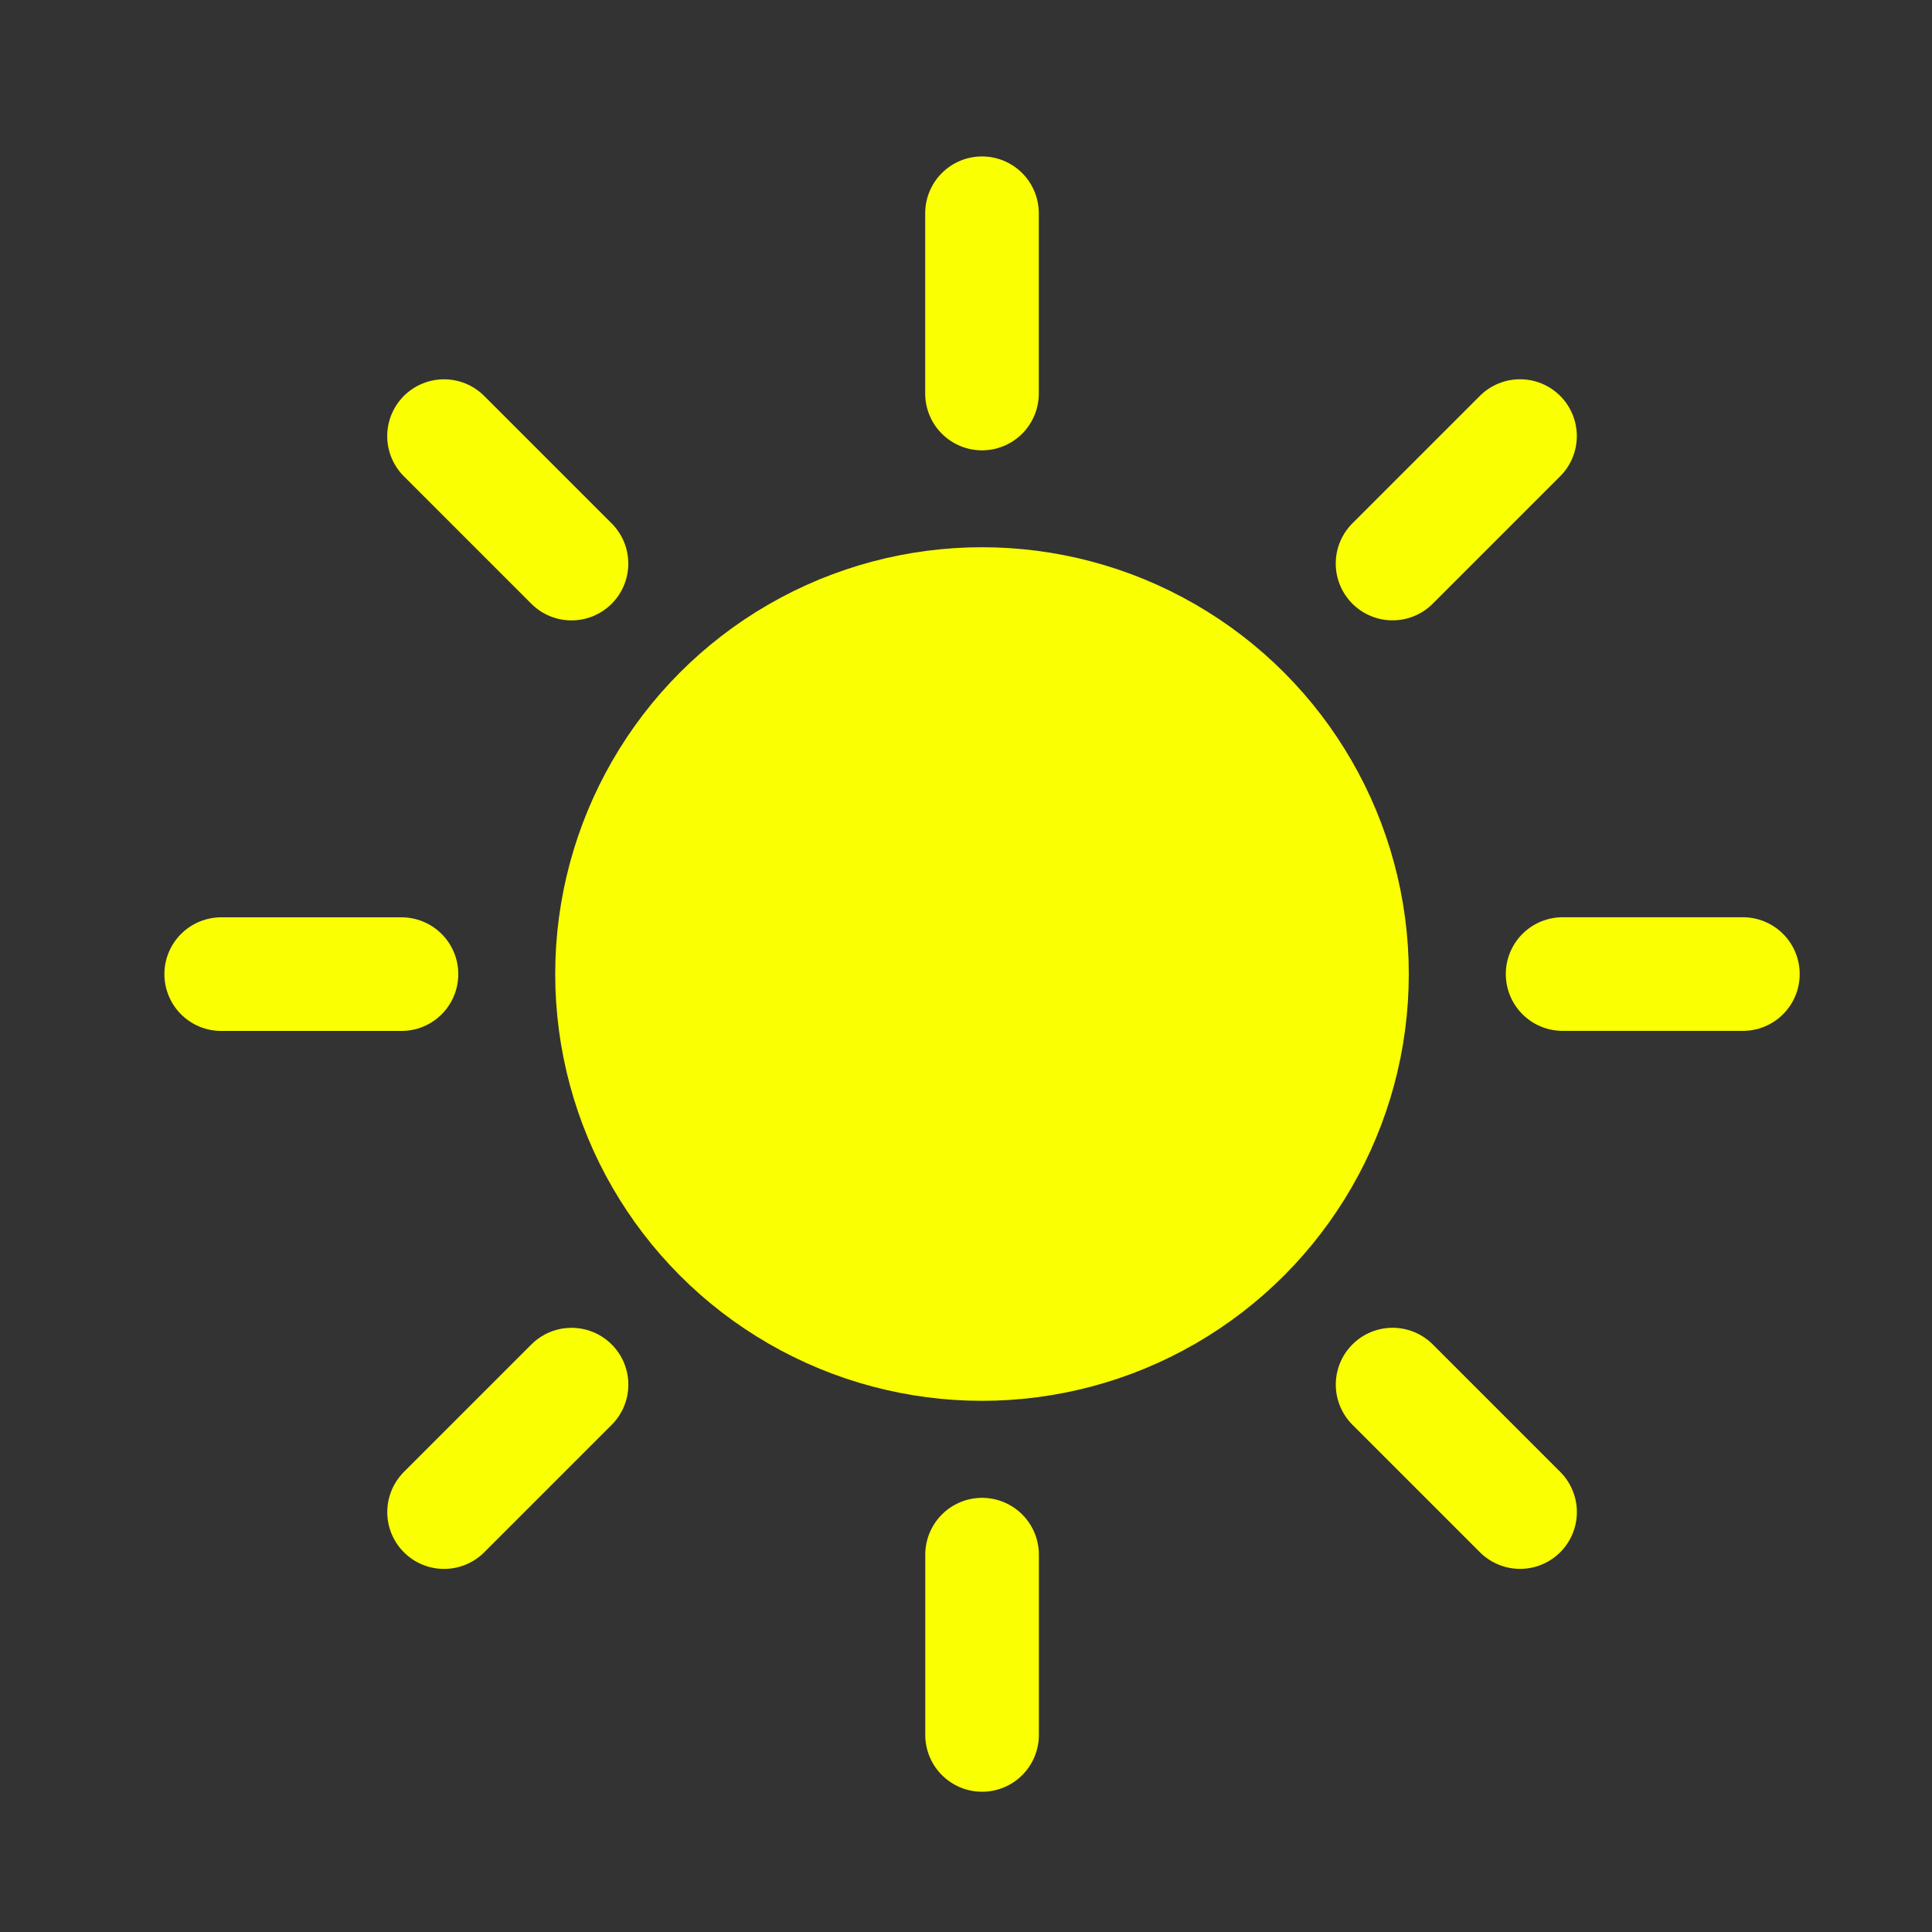 <?xml version="1.0" encoding="UTF-8" standalone="no"?>
<!-- Created with Inkscape (http://www.inkscape.org/) -->

<svg
   width="600"
   height="600"
   viewBox="0 0 158.75 158.75"
   version="1.1"
   id="svg1"
   xmlns:inkscape="http://www.inkscape.org/namespaces/inkscape"
   xmlns:sodipodi="http://sodipodi.sourceforge.net/DTD/sodipodi-0.dtd"
   xmlns="http://www.w3.org/2000/svg"
   xmlns:svg="http://www.w3.org/2000/svg">
  <rect x="0" y="0" width="158.75" height="158.75" fill="#333333" stroke="none"/>
  <sodipodi:namedview
     id="namedview1"
     pagecolor="#505050"
     bordercolor="#ffffff"
     borderopacity="1"
     inkscape:showpageshadow="0"
     inkscape:pageopacity="0"
     inkscape:pagecheckerboard="1"
     inkscape:deskcolor="#505050"
     inkscape:document-units="mm"
     showguides="true">
    <sodipodi:guide
       position="108.798,160.857"
       orientation="0,-1"
       id="guide2"
       inkscape:locked="false" />
    <sodipodi:guide
       position="108.798,160.857"
       orientation="1,0"
       id="guide3"
       inkscape:locked="false" />
  </sodipodi:namedview>
  <defs
     id="defs1" />
  <g
     inkscape:label="Ebene 1"
     inkscape:groupmode="layer"
     id="layer1">
    <circle
       style="fill:#faff02;fill-opacity:1;stroke:#faff02;stroke-width:3.734;stroke-linecap:round;stroke-linejoin:round;stroke-miterlimit:3.7;stroke-dasharray:none;stroke-opacity:1"
       id="path1"
       cx="80.69"
       cy="80.035"
       r="33.202" />
    <path
       style="fill:#ffffff;stroke:#faff02;stroke-width:9.336;stroke-linecap:round;stroke-linejoin:round;stroke-miterlimit:3.7;stroke-dasharray:none;stroke-opacity:1"
       d="m 143.211,80.037 c -14.813,-8e-6 -14.813,-8e-6 -14.813,-8e-6"
       id="path2"
       inkscape:transform-center-x="-55.111113"
       inkscape:transform-center-y="-0.002798" />
    <path
       style="fill:#ffffff;stroke:#faff02;stroke-width:9.336;stroke-linecap:round;stroke-linejoin:round;stroke-miterlimit:3.7;stroke-dasharray:none;stroke-opacity:1"
       d="M 124.902,124.244 C 114.428,113.77 114.428,113.77 114.428,113.77"
       id="path18"
       inkscape:transform-center-x="-38.971418"
       inkscape:transform-center-y="38.967463" />
    <path
       style="fill:#ffffff;stroke:#faff02;stroke-width:9.336;stroke-linecap:round;stroke-linejoin:round;stroke-miterlimit:3.7;stroke-dasharray:none;stroke-opacity:1"
       d="m 80.696,142.557 c 7e-6,-14.813 7e-6,-14.813 7e-6,-14.813"
       id="path19"
       inkscape:transform-center-x="-0.0027965"
       inkscape:transform-center-y="55.111113" />
    <path
       style="fill:#ffffff;stroke:#faff02;stroke-width:9.336;stroke-linecap:round;stroke-linejoin:round;stroke-miterlimit:3.7;stroke-dasharray:none;stroke-opacity:1"
       d="M 36.489,124.248 C 46.963,113.774 46.963,113.774 46.963,113.774"
       id="path20"
       inkscape:transform-center-x="38.967464"
       inkscape:transform-center-y="38.971418" />
    <path
       style="fill:#ffffff;stroke:#faff02;stroke-width:9.336;stroke-linecap:round;stroke-linejoin:round;stroke-miterlimit:3.7;stroke-dasharray:none;stroke-opacity:1"
       d="m 18.176,80.043 c 14.813,1e-5 14.813,1e-5 14.813,1e-5"
       id="path21"
       inkscape:transform-center-x="55.111112"
       inkscape:transform-center-y="0.002796" />
    <path
       style="fill:#ffffff;stroke:#faff02;stroke-width:9.336;stroke-linecap:round;stroke-linejoin:round;stroke-miterlimit:3.7;stroke-dasharray:none;stroke-opacity:1"
       d="M 36.485,35.835 C 46.959,46.309 46.959,46.309 46.959,46.309"
       id="path22"
       inkscape:transform-center-x="38.971418"
       inkscape:transform-center-y="-38.967464" />
    <path
       style="fill:#ffffff;stroke:#faff02;stroke-width:9.336;stroke-linecap:round;stroke-linejoin:round;stroke-miterlimit:3.7;stroke-dasharray:none;stroke-opacity:1"
       d="m 80.69,17.522 c -9e-6,14.813 -9e-6,14.813 -9e-6,14.813"
       id="path23"
       inkscape:transform-center-x="0.002796"
       inkscape:transform-center-y="-55.111111" />
    <path
       style="fill:#ffffff;stroke:#faff02;stroke-width:9.336;stroke-linecap:round;stroke-linejoin:round;stroke-miterlimit:3.7;stroke-dasharray:none;stroke-opacity:1"
       d="M 124.898,35.831 C 114.424,46.305 114.424,46.305 114.424,46.305"
       id="path24"
       inkscape:transform-center-x="-38.967464"
       inkscape:transform-center-y="-38.971417" />
  </g>
</svg>
